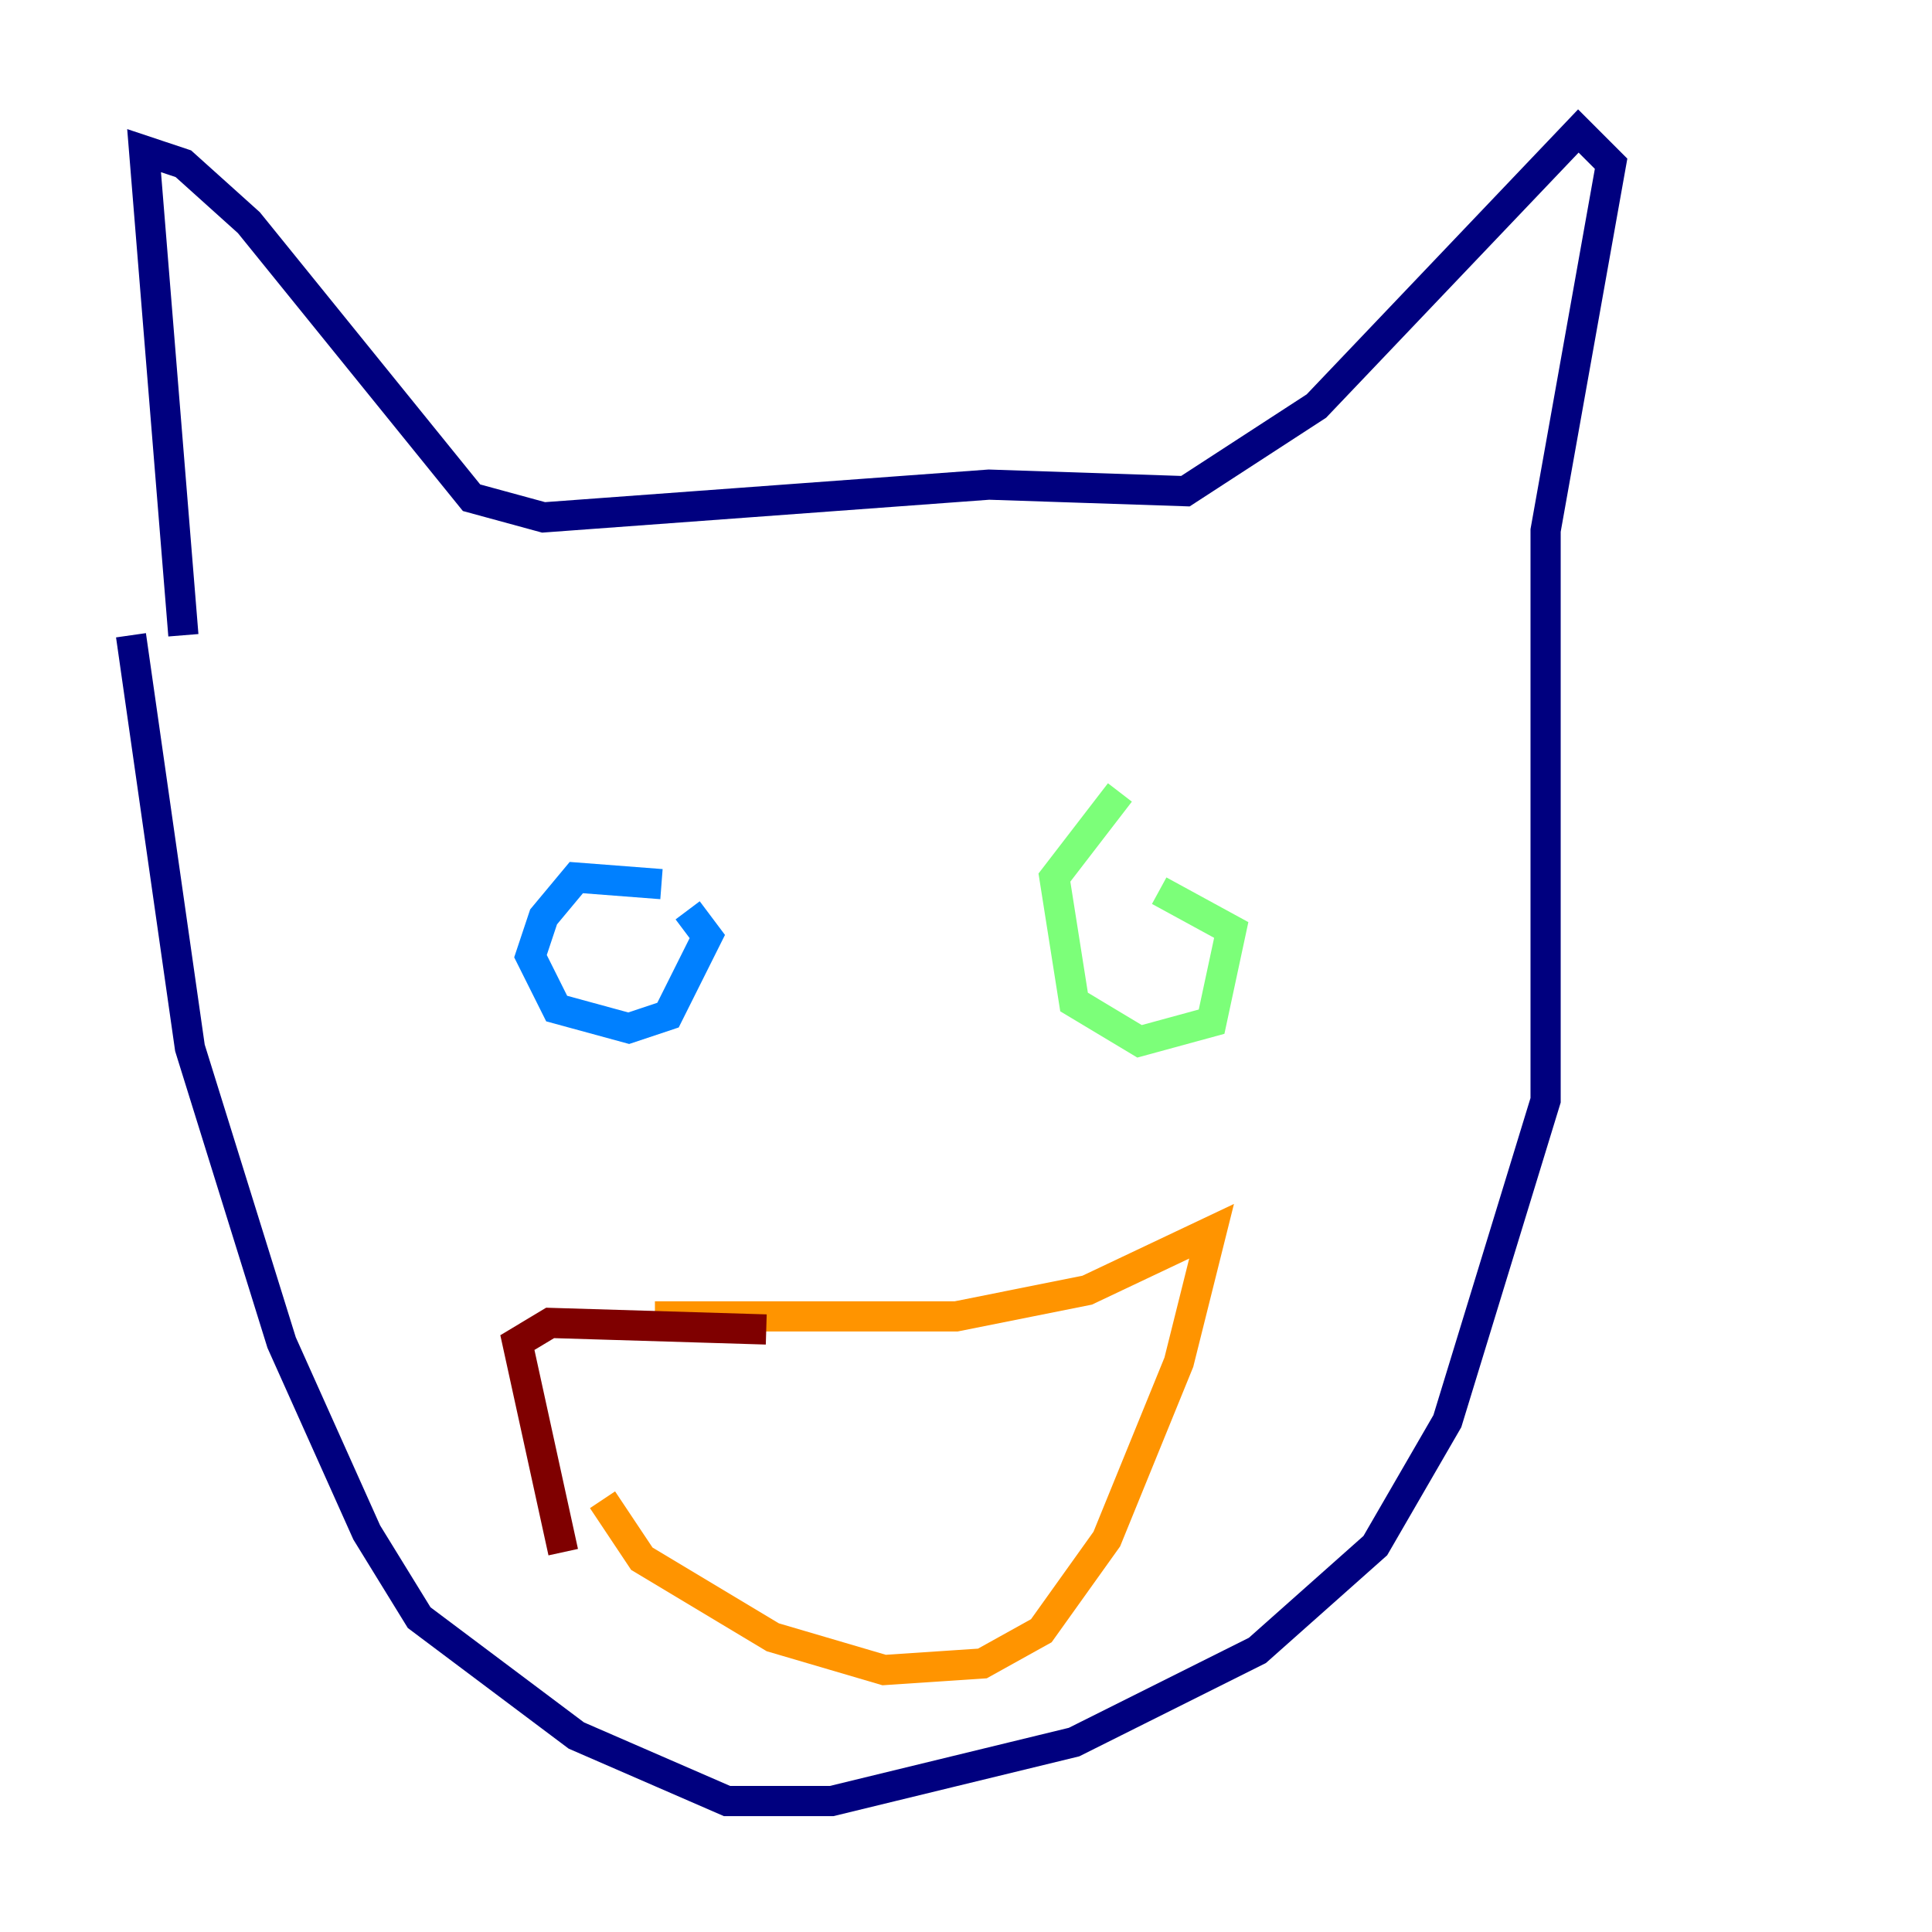 <?xml version="1.0" encoding="utf-8" ?>
<svg baseProfile="tiny" height="128" version="1.2" viewBox="0,0,128,128" width="128" xmlns="http://www.w3.org/2000/svg" xmlns:ev="http://www.w3.org/2001/xml-events" xmlns:xlink="http://www.w3.org/1999/xlink"><defs /><polyline fill="none" points="12.149,42.088 9.546,9.98 12.149,10.848 16.488,14.752 31.241,32.976 36.014,34.278 65.519,32.108 78.536,32.542 87.214,26.902 104.57,8.678 106.739,10.848 102.4,35.146 102.4,72.895 95.891,94.156 91.119,102.4 83.308,109.342 71.159,115.417 55.105,119.322 48.163,119.322 38.183,114.983 27.77,107.173 24.298,101.532 18.658,88.949 12.583,69.424 8.678,42.088" stroke="#00007f" stroke-width="2" /><polyline fill="none" points="43.824,58.576 38.183,58.142 36.014,60.746 35.146,63.349 36.881,66.82 41.654,68.122 44.258,67.254 46.861,62.047 45.559,60.312" stroke="#0080ff" stroke-width="2" /><polyline fill="none" points="74.197,52.502 69.858,58.142 71.159,66.386 75.498,68.99 80.271,67.688 81.573,61.614 76.8,59.01" stroke="#7cff79" stroke-width="2" /><polyline fill="none" points="43.39,87.214 63.349,87.214 72.027,85.478 80.271,81.573 78.102,90.251 73.329,101.966 68.99,108.041 65.085,110.21 58.576,110.644 51.2,108.475 42.522,103.268 39.919,99.363" stroke="#ff9400" stroke-width="2" /><polyline fill="none" points="37.315,102.834 34.278,88.949 36.447,87.647 50.766,88.081" stroke="#7f0000" stroke-width="2" /></svg>